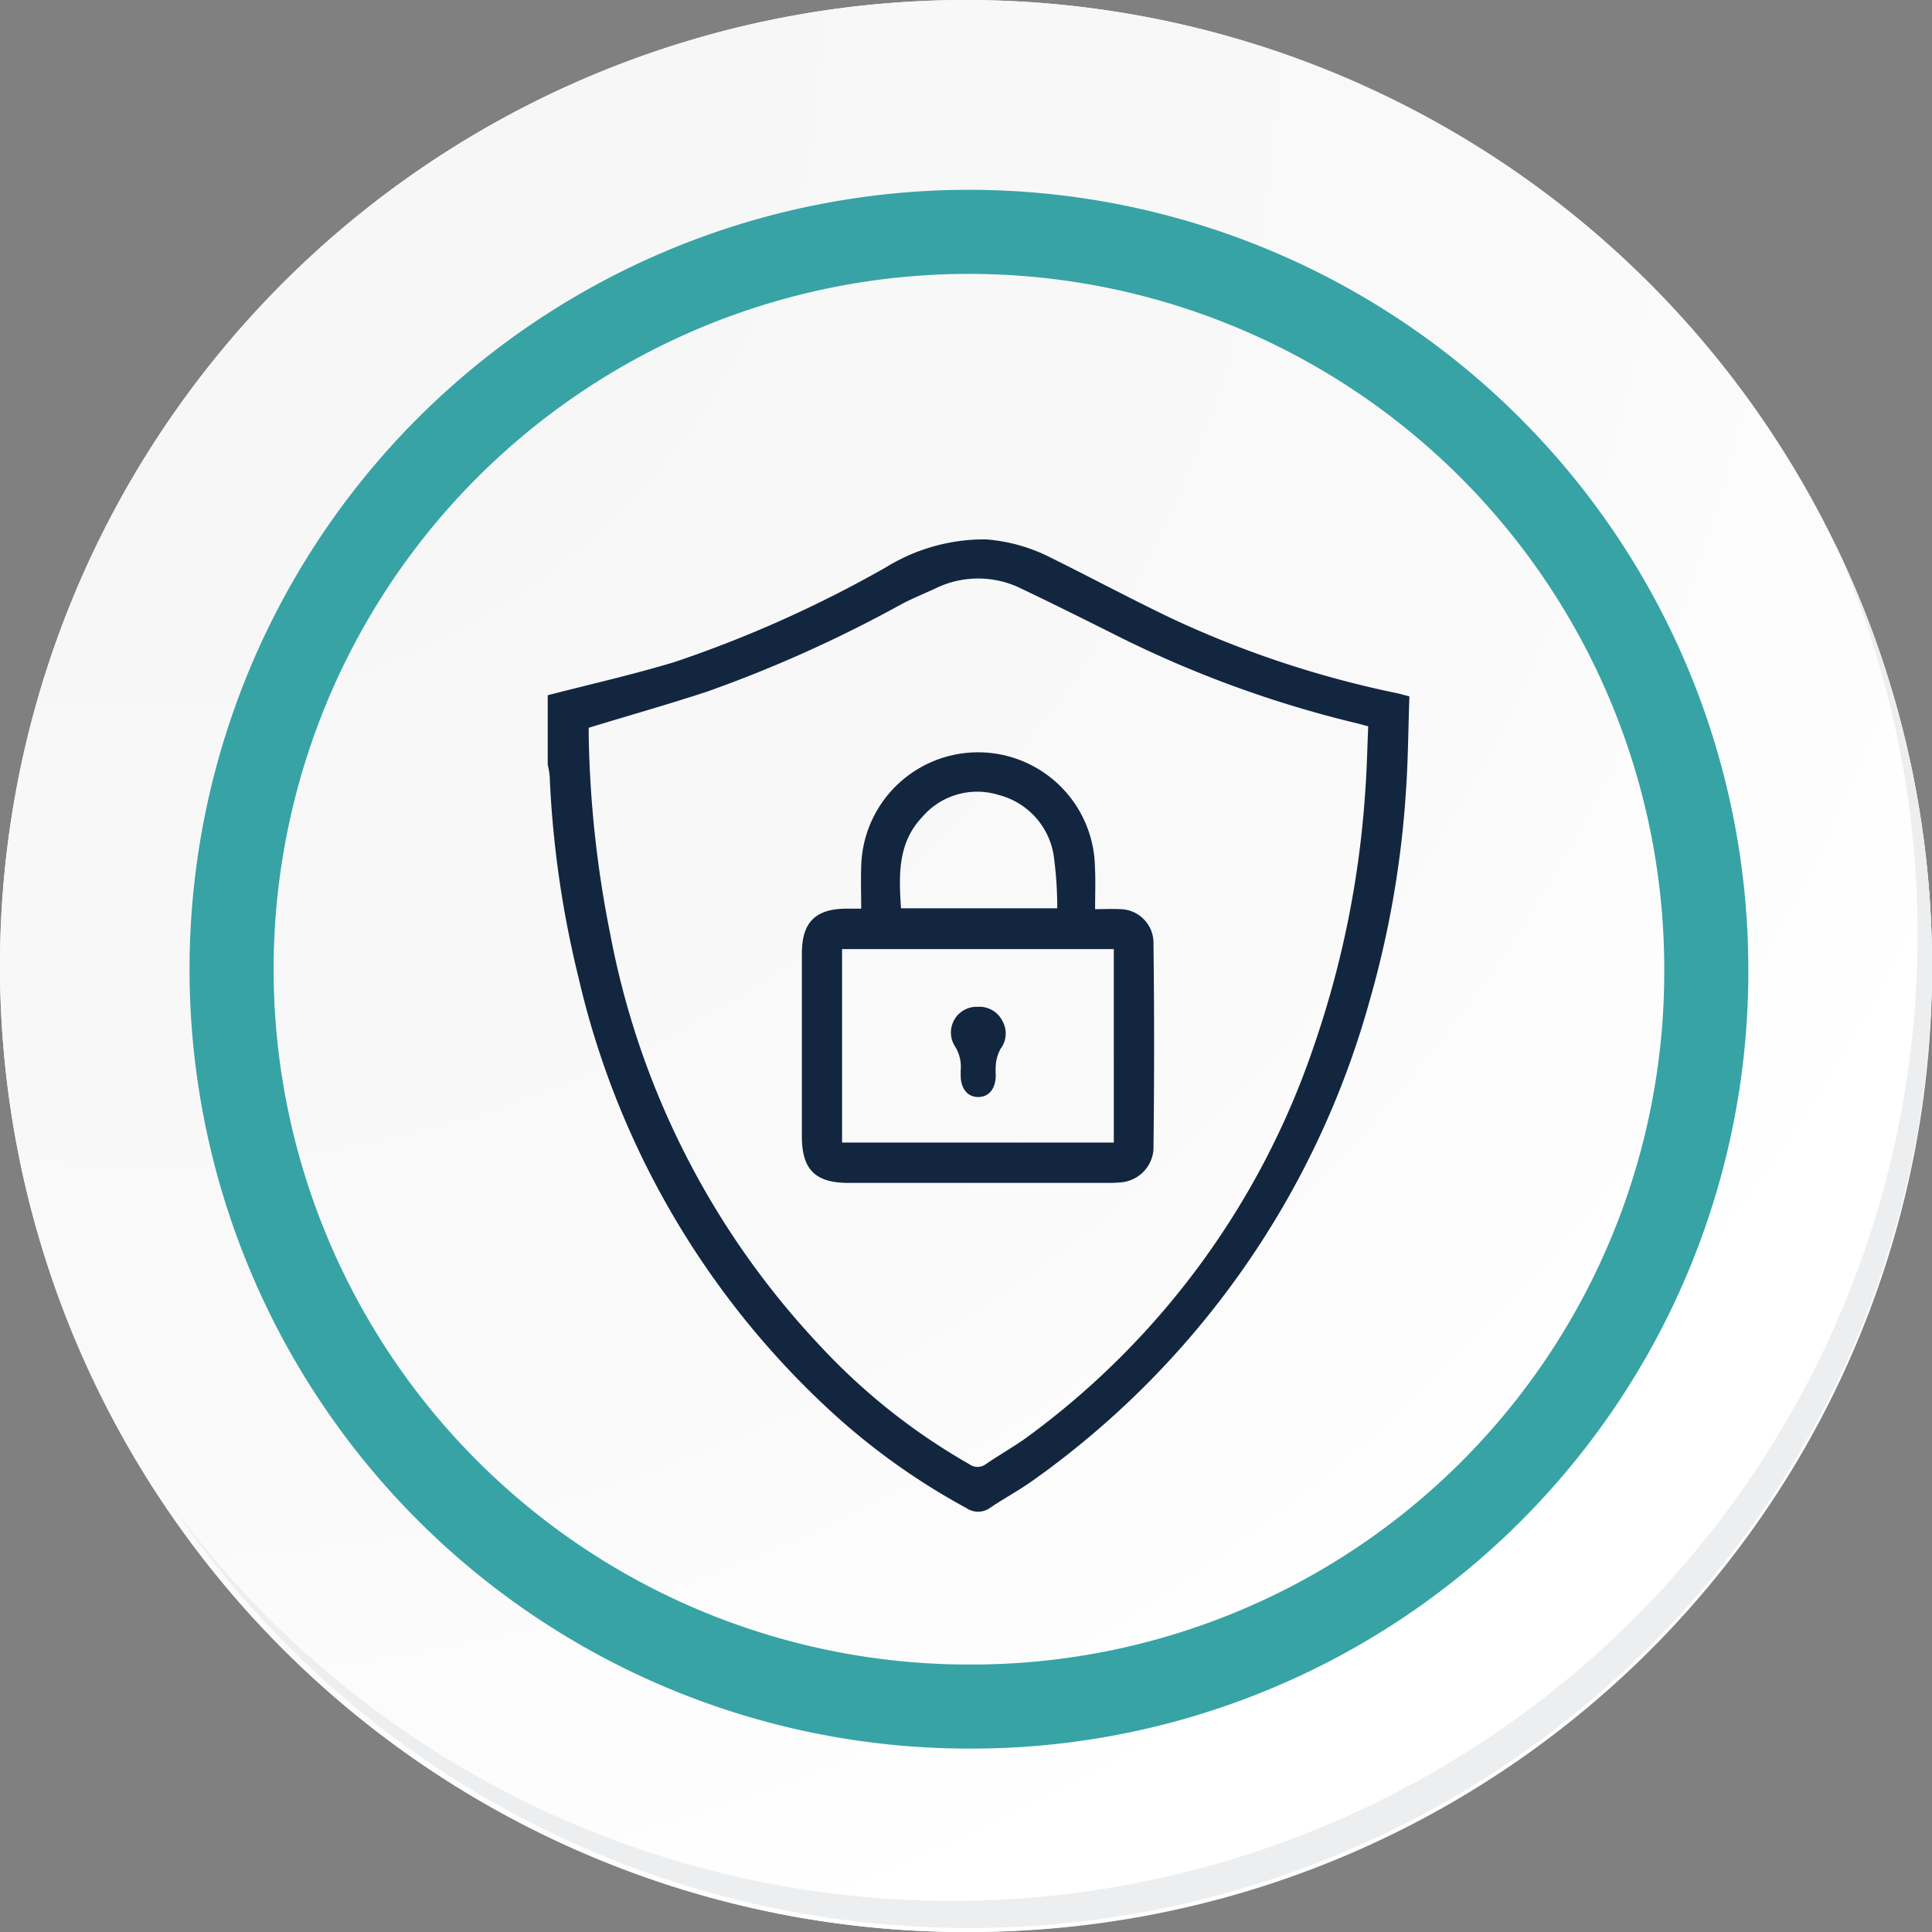 <svg xmlns="http://www.w3.org/2000/svg" xmlns:xlink="http://www.w3.org/1999/xlink" width="91.927" height="91.927" viewBox="0 0 91.927 91.927">
  <rect x="0" y="0" width="91.927" height="91.927" fill="#808080" stroke="none"/>
  <defs>
    <radialGradient id="radial-gradient" cx="0.076" cy="0.019" r="1.465" gradientTransform="translate(0.001)" gradientUnits="objectBoundingBox">
      <stop offset="0" stop-color="#f6f6f7"/>
      <stop offset="0.477" stop-color="#f9f9fa"/>
      <stop offset="0.715" stop-color="#fff"/>
    </radialGradient>
  </defs>
  <g id="Grupo_64214" data-name="Grupo 64214" transform="translate(-217 -741.333)">
    <g id="Grupo_42274" data-name="Grupo 42274" transform="translate(142 768.333)">
      <g id="Grupo_18423" data-name="Grupo 18423" transform="translate(75 -27)">
        <g id="Grupo_18421" data-name="Grupo 18421">
          <g id="Grupo_18420" data-name="Grupo 18420">
            <g id="Grupo_18419" data-name="Grupo 18419">
              <path id="Trazado_40936" data-name="Trazado 40936" d="M286.55,2191.684a45.964,45.964,0,1,1-45.963-45.962A45.963,45.963,0,0,1,286.55,2191.684Z" transform="translate(-194.623 -2145.721)" fill="#fff"/>
            </g>
          </g>
        </g>
        <path id="Trazado_40937" data-name="Trazado 40937" d="M286.23,2191.334a45.963,45.963,0,1,0-45.963,45.965A45.782,45.782,0,0,0,286.23,2191.334Z" transform="translate(-194.303 -2145.372)" fill="url(#radial-gradient)"/>
        <path id="Trazado_40938" data-name="Trazado 40938" d="M272.56,2188.562a35.084,35.084,0,1,0-35.084,35.084A34.953,34.953,0,0,0,272.56,2188.562Z" transform="translate(-191.373 -2142.446)" fill="none" stroke="#37a3a5" stroke-miterlimit="10" stroke-width="4"/>
        <g id="Grupo_18422" data-name="Grupo 18422" transform="translate(8.143 25.805)">
          <path id="Trazado_40939" data-name="Trazado 40939" d="M279.682,2164.488a45.969,45.969,0,0,1-79.137,45.773,45.823,45.823,0,0,0,79.137-45.773Z" transform="translate(-200.545 -2164.488)" fill="#eceef0"/>
        </g>
      </g>
    </g>
    <g id="pXbEBR.tif" transform="translate(-413.37 -441.686)">
      <g id="Grupo_61734" data-name="Grupo 61734" transform="translate(656.431 1208.671)">
        <path id="Trazado_132018" data-name="Trazado 132018" d="M656.431,1216.1c2.017-.523,4.054-.98,6.047-1.584a57.343,57.343,0,0,0,10.056-4.51,8.925,8.925,0,0,1,4.736-1.323,8.132,8.132,0,0,1,3.139.891c1.917.948,3.8,1.96,5.734,2.882A48.28,48.28,0,0,0,696.83,1216c.18.039.357.091.6.154-.052,1.521-.06,3.03-.165,4.532a46.96,46.96,0,0,1-1.727,9.951,41.616,41.616,0,0,1-16.018,22.823c-.653.468-1.368.849-2.036,1.3a.979.979,0,0,1-1.129.017,32.209,32.209,0,0,1-6.733-4.868,40.4,40.4,0,0,1-11.736-20.42,48.627,48.627,0,0,1-1.362-9.547,4.359,4.359,0,0,0-.093-.55Zm1.951,1.547c0,.1,0,.251,0,.4a52.1,52.1,0,0,0,1.019,9.391,39.113,39.113,0,0,0,10.016,19.645,29.758,29.758,0,0,0,7.068,5.6.661.661,0,0,0,.795,0c.649-.446,1.342-.83,1.978-1.294a38.227,38.227,0,0,0,13.62-18.575,46.384,46.384,0,0,0,2.449-12.095c.079-1.04.1-2.085.144-3.141-.23-.061-.408-.112-.588-.156a53.056,53.056,0,0,1-11.168-4.056c-1.576-.79-3.153-1.578-4.744-2.337a4.626,4.626,0,0,0-4.118,0c-.512.238-1.037.45-1.537.709a62.4,62.4,0,0,1-9.3,4.189C662.162,1216.534,660.29,1217.067,658.382,1217.646Z" transform="translate(-656.431 -1208.671)" fill="#12263f"/>
        <path id="Trazado_132019" data-name="Trazado 132019" d="M787.6,1314.331c.462,0,.821-.02,1.177,0a1.607,1.607,0,0,1,1.6,1.521q.061,4.964,0,9.929a1.694,1.694,0,0,1-1.591,1.553,5.961,5.961,0,0,1-.616.022h-12.3c-1.583,0-2.22-.631-2.222-2.21q0-4.348,0-8.7c0-1.49.64-2.131,2.123-2.139h.7c0-.7-.024-1.346,0-1.99a5.562,5.562,0,0,1,11.122.016C787.627,1312.971,787.6,1313.6,787.6,1314.331Zm-12.039,11.106h12.93v-9.206h-12.93ZM785.8,1314.29a18.155,18.155,0,0,0-.177-2.559,3.542,3.542,0,0,0-2.608-2.833,3.441,3.441,0,0,0-3.642,1.051c-1.178,1.249-1.11,2.78-1.008,4.341Z" transform="translate(-761.555 -1296.724)" fill="#12263f"/>
        <path id="Trazado_132020" data-name="Trazado 132020" d="M843.409,1424.332a1.219,1.219,0,0,1,1.17.687,1.2,1.2,0,0,1-.092,1.306,1.92,1.92,0,0,0-.223.7,3.321,3.321,0,0,0-.008.565c-.009.639-.316,1.023-.822,1.033s-.835-.378-.847-1.007c0-.085,0-.172,0-.257a1.842,1.842,0,0,0-.305-1.2A1.224,1.224,0,0,1,843.409,1424.332Z" transform="translate(-822.937 -1402.078)" fill="#12263f"/>
      </g>
    </g>
  </g>
</svg>
